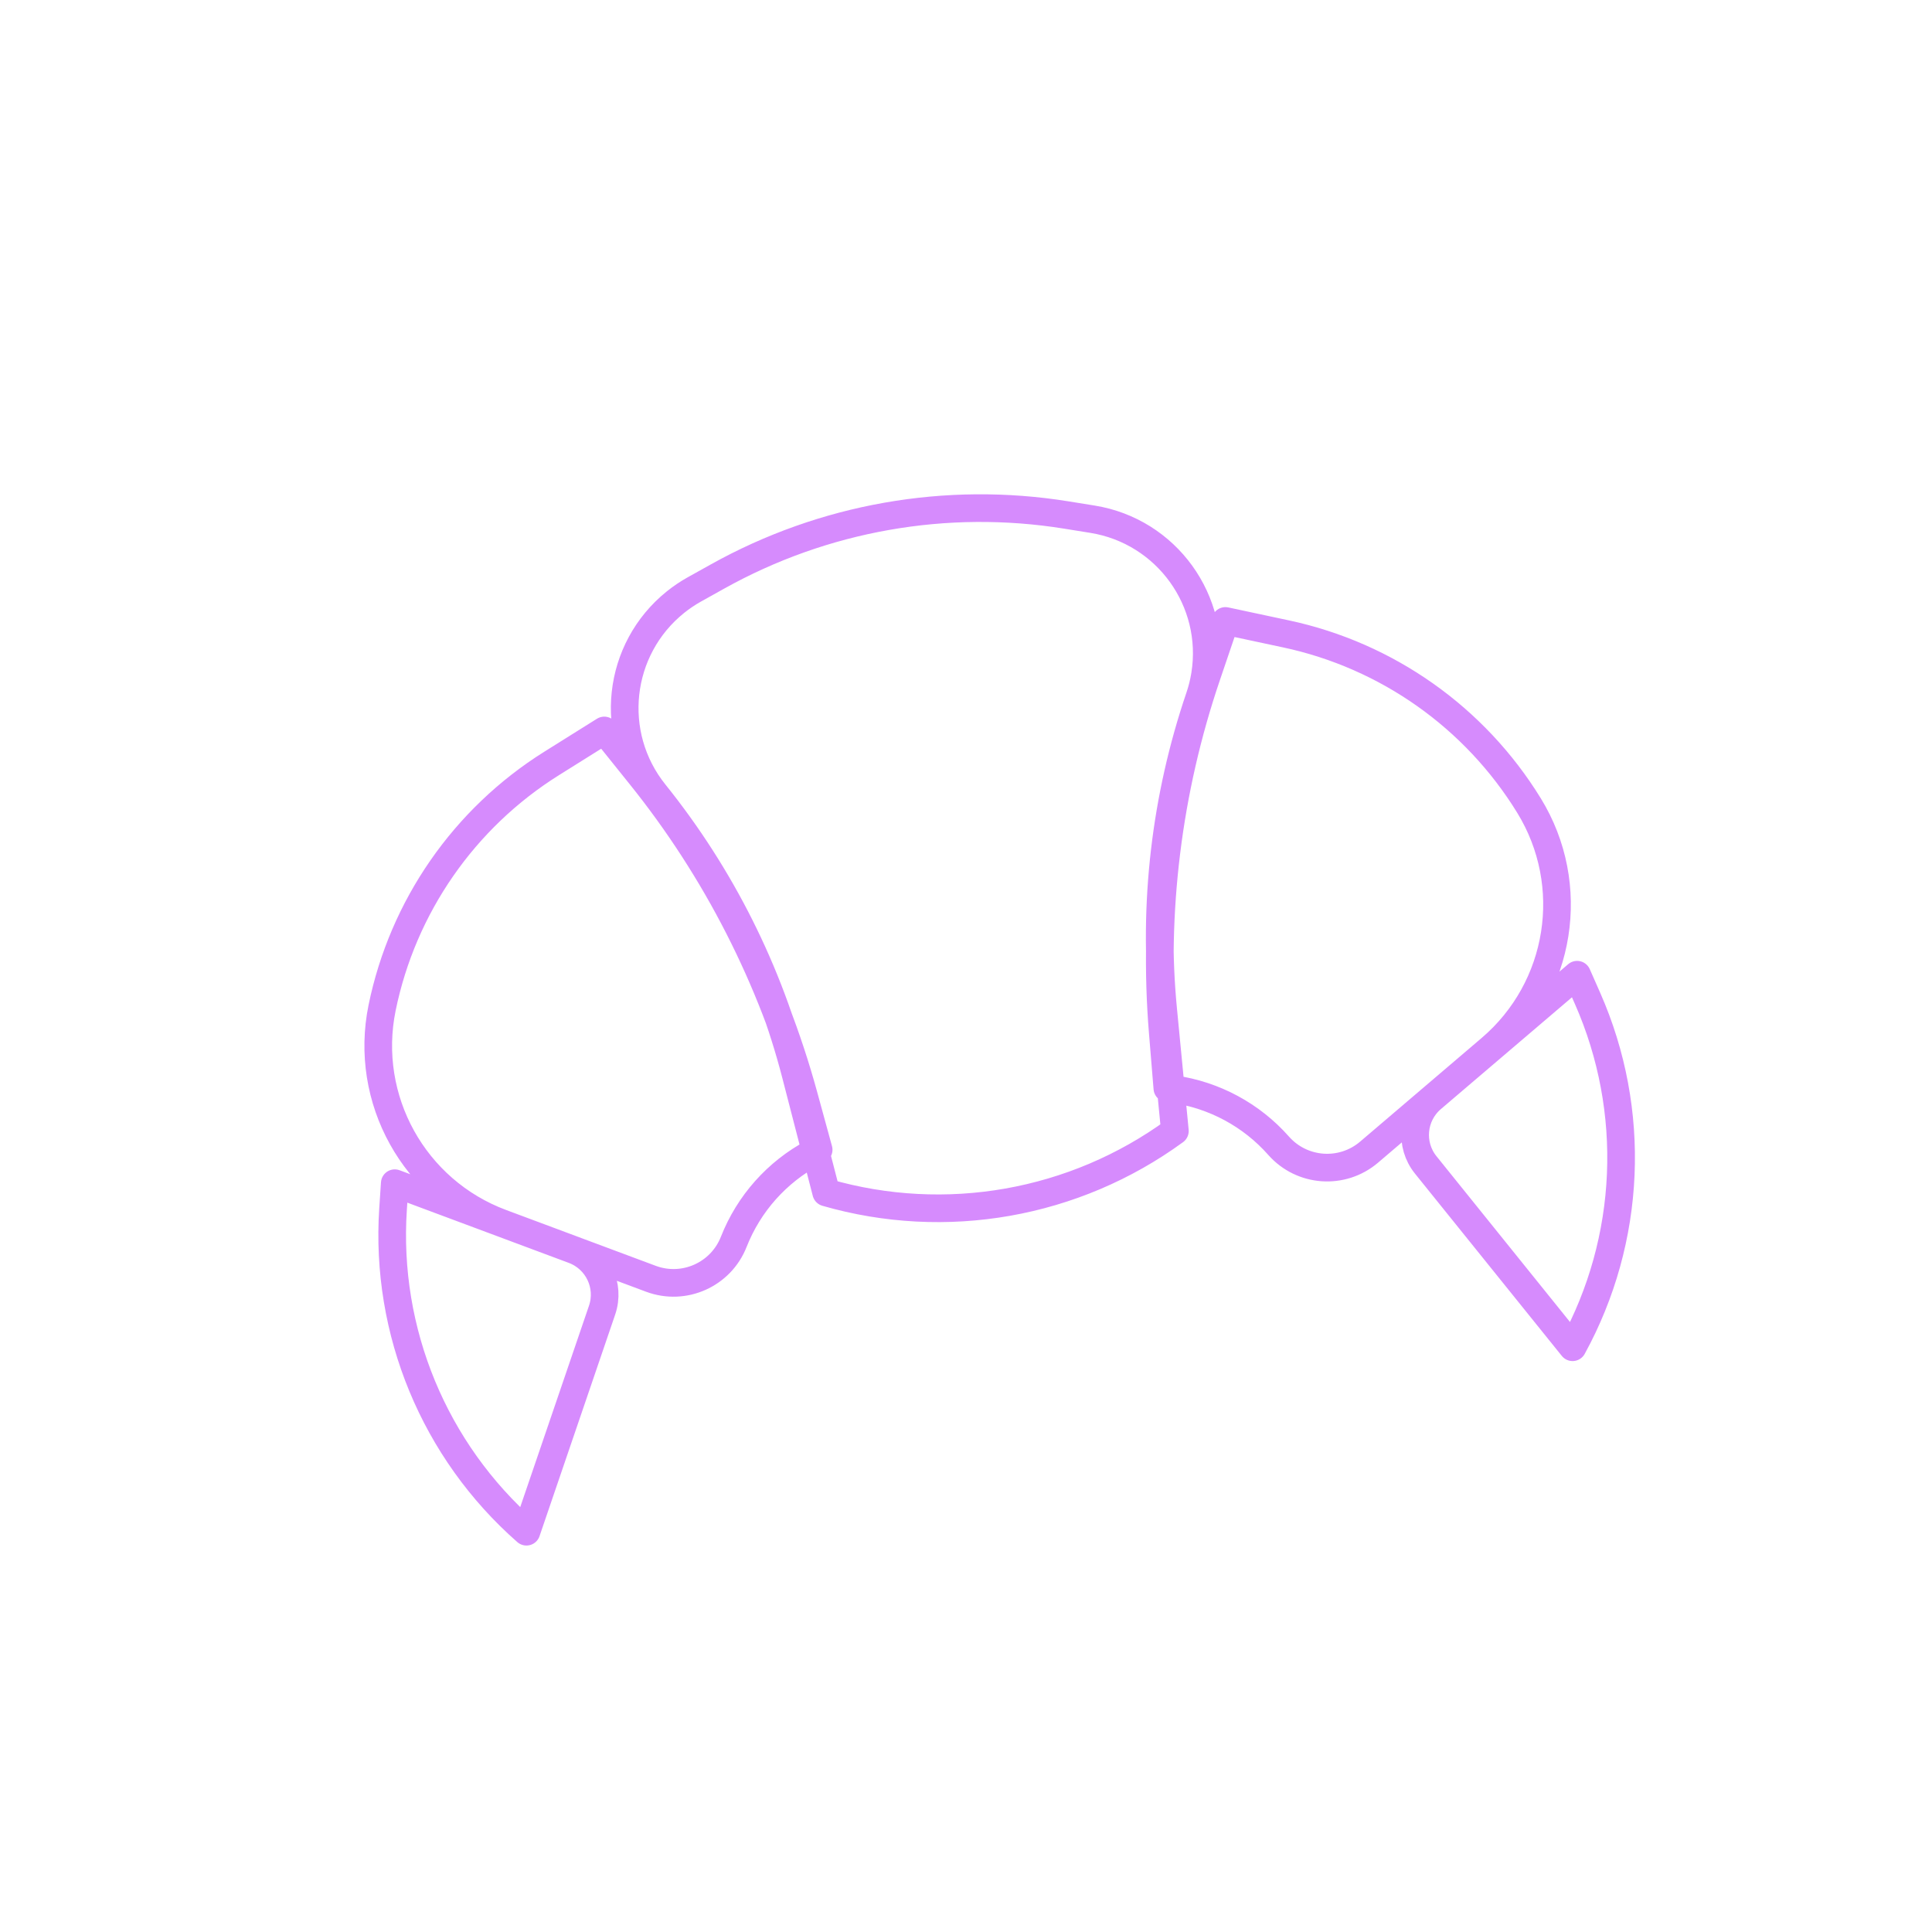 <svg width="109" height="109" viewBox="0 0 109 109" fill="none" xmlns="http://www.w3.org/2000/svg">
<path d="M39.176 33.253L40.484 32.524C46.465 29.188 53.396 27.966 60.157 29.055L61.635 29.293C65.815 29.966 68.658 33.901 67.985 38.081C67.916 38.505 67.813 38.923 67.674 39.33C65.748 44.994 65.049 51.003 65.624 56.958L66.285 63.809C60.616 67.945 53.353 69.225 46.612 67.278L44.89 60.614C43.393 54.822 40.681 49.414 36.934 44.75C34.282 41.45 34.808 36.624 38.109 33.972C38.444 33.703 38.801 33.462 39.176 33.253ZM28.281 68.996L36.723 72.146C38.589 72.842 40.668 71.915 41.397 70.062C42.245 67.907 43.832 66.124 45.875 65.034L46.187 64.868L45.351 61.814C43.549 55.225 40.412 49.078 36.133 43.754L34.092 41.212L31.125 43.07C26.184 46.164 22.726 51.148 21.557 56.86C20.504 62.009 23.357 67.159 28.281 68.996ZM22.272 66.754L24.817 67.704L29.906 69.602L32.36 70.518C33.727 71.028 34.44 72.533 33.969 73.914L29.701 86.416C24.5 81.849 21.718 75.123 22.175 68.216L22.272 66.754ZM84.098 59.154L77.243 65.001C75.727 66.294 73.456 66.134 72.137 64.641C70.604 62.906 68.502 61.774 66.21 61.448L65.86 61.398L65.601 58.243C65.041 51.436 65.887 44.586 68.086 38.12L69.135 35.033L72.558 35.764C78.26 36.982 83.214 40.482 86.265 45.45C89.017 49.929 88.097 55.743 84.098 59.154ZM88.978 54.992L86.912 56.755L82.779 60.279L80.785 61.98C79.676 62.926 79.52 64.584 80.435 65.72L88.722 76.009C92.047 69.939 92.361 62.666 89.569 56.332L88.978 54.992Z" stroke="#D68BFD" stroke-width="1.56" stroke-linejoin="round"/>
</svg>
